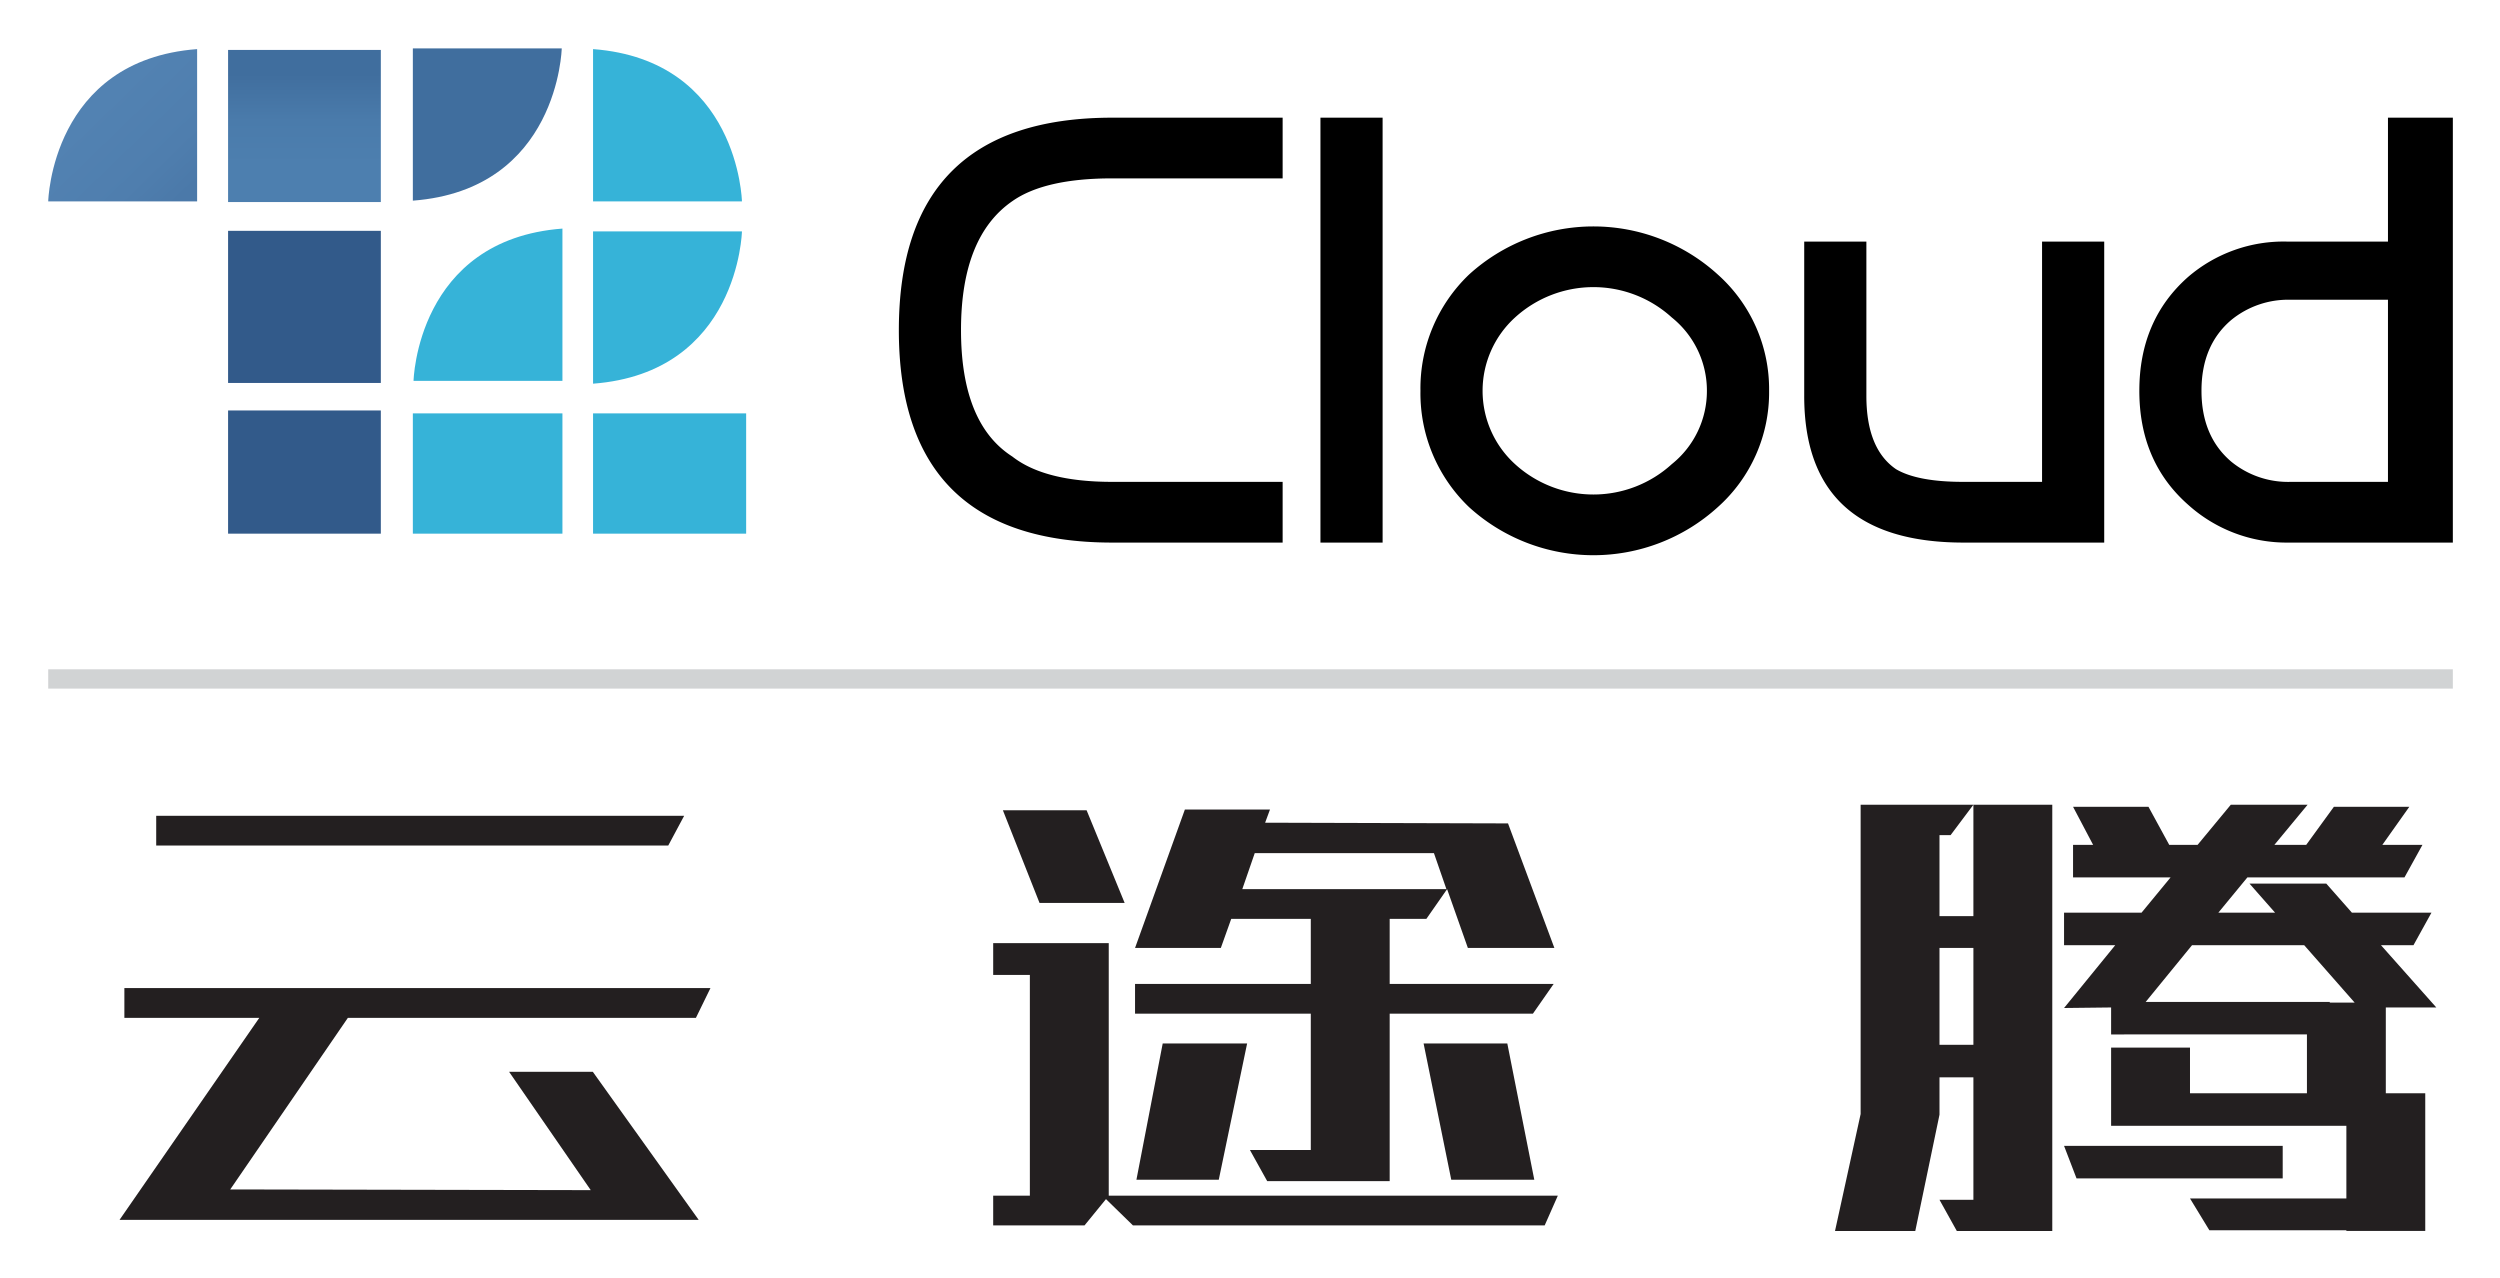 <svg xmlns="http://www.w3.org/2000/svg" role="img" viewBox="1.29 2.79 426.92 218.17"><defs><linearGradient id="linear-gradient" x1="33.231" x2="18.688" y1="35.533" y2="20.508" gradientUnits="userSpaceOnUse"><stop offset="0" stop-color="#4b79a9"/><stop offset=".338" stop-color="#4f7eae"/><stop offset="1" stop-color="#5282b2"/></linearGradient><linearGradient id="linear-gradient-2" x1="53.282" x2="53.282" y1="15.441" y2="30.948" gradientUnits="userSpaceOnUse"><stop offset="0" stop-color="#406e9e"/><stop offset=".043" stop-color="#416f9f"/><stop offset=".514" stop-color="#4a7bab"/><stop offset="1" stop-color="#4d7faf"/></linearGradient><style>.cls-1{fill:#325a8a}.cls-3{fill:#36b3d8}</style></defs><g id="图层_1_复制" data-name="图层 1_复制"><path d="M40.239 72.884h26.085v21.038H40.239z" class="cls-1"/><path fill="url(#linear-gradient)" d="M9.524 37.177s.544-24.116 25.428-26.002v26.002z"/><path d="M71.91 67.828s.542-24.116 25.425-26.003v26.003zm56.08-30.651s-.542-24.116-25.426-26.002v26.002zm0 5.132s-.542 24.113-25.426 26.002V42.31z" class="cls-3"/><path fill="#406e9e" d="M97.217 11.053s-.543 24.118-25.426 26.002V11.053z"/><path fill="url(#linear-gradient-2)" d="M40.239 11.317h26.085v25.977H40.239z"/><path d="M40.239 42.208h26.085v25.979H40.239z" class="cls-1"/><path d="M71.791 73.382h25.544v20.54H71.791zm30.773 0h26.144v20.54h-26.144z" class="cls-3"/><path d="M220.323 95.446h-29.076q-36.468 0-36.462-36.28 0-36.281 36.462-36.28h29.076V33.25h-29.076q-11.548 0-17.078 3.888-8.774 6.053-8.769 22.029 0 15.978 8.769 21.59 5.535 4.327 17.078 4.32h29.076zm17.073 0H226.78v-72.56h10.615zm66-25.919a26.237 26.237 0 0 1-8.77 19.871 31.568 31.568 0 0 1-42.46 0 26.89 26.89 0 0 1-8.308-19.87 26.882 26.882 0 0 1 8.309-19.864 31.562 31.562 0 0 1 42.459 0 26.23 26.23 0 0 1 8.77 19.863zm-10.622 0a16.002 16.002 0 0 0-5.997-12.524 19.872 19.872 0 0 0-26.765 0 16.92 16.92 0 0 0 0 25.049 19.867 19.867 0 0 0 26.765 0 15.983 15.983 0 0 0 5.997-12.525zm67.849 25.919h-24q-27.24 0-27.23-25.053V44.05h10.615v26.344q0 9.072 5.079 12.527 3.682 2.164 11.536 2.157h13.385V44.049h10.615zm59.534 0h-28.152a25.113 25.113 0 0 1-17.072-6.479q-8.315-7.34-8.313-19.44 0-12.079 8.313-19.432a25.01 25.01 0 0 1 17.072-6.046h17.073V22.886h11.08zm-11.079-10.37V53.979h-16.612a15.349 15.349 0 0 0-10.153 3.458q-5.088 4.326-5.079 12.091 0 7.773 5.079 12.094a15.318 15.318 0 0 0 10.153 3.456z"/><path fill="#231f20" d="M102.525 185.821l18.08 25.285H21.702l23.868-34.501H22.529v-5.083h100.084l-2.482 5.083H60.696l-20.088 29.302 61.563.12-13.943-20.206zm-74.56-38.64V142.1h90.158l-2.718 5.083zm158.528 64.869h-15.598v-5.078h6.263v-37.695h-6.263v-5.435h19.734v43.13h76.688l-2.245 5.078h-70.31l-4.606-4.49zm-7.682-55.063l-6.261-15.832h14.297l6.499 15.832zm59.792 2.717v11.11h28.002l-3.542 5.078h-24.46v28.599h-20.915l-2.953-5.319h10.397v-23.28h-30.013v-5.078h30.013v-11.11h-13.589l-1.773 4.963h-14.65l8.508-23.632h14.533l-.828 2.245 41.477.12 7.916 21.267h-14.772l-3.545-10.041-3.542 5.078zm-43.248 44.55l4.49-23.279h14.415l-4.844 23.28zm52.936-49.628l-2.129-6.147H215.56l-2.125 6.147zm10.398 26.349l4.61 23.28h-14.18l-4.726-23.28zm60.337-40.765h32.728V213H335.45l-2.957-5.319h5.79v-20.914h-5.79v6.379L328.359 213h-13.707l4.374-19.97zm19.258 0l-3.898 5.199h-1.893v13.823h5.79zm0 24.457h-5.791v16.544h5.79zm76.686-17.605l-3.07 5.555h-26.825l-4.962 6.027h9.688l-4.37-4.963h13.115l4.374 4.963h13.587l-3.07 5.55h-5.555l9.453 10.638h-8.624v14.651h6.735v23.516h-13.47v-.12H378.58l-3.31-5.435h26.705v-12.406H361.8v-13.355h13.471v7.8h19.97v-10.045H361.8v-4.606l-8.037.093 8.745-10.73h-8.745v-5.551h13.235l4.962-6.027H355.3v-5.555h3.426l-3.426-6.5h12.879l3.545 6.5h4.847l5.67-6.852h13.115l-5.67 6.852h5.434l4.726-6.5h12.88l-4.607 6.5zm-61.207 51.402h37.34v5.554h-35.21zm45.375-24.58v.12h4.254l-8.624-9.81h-19.146l-7.916 9.69z"/><path fill="#d1d3d4" d="M9.524 117.085h410.633v3.298H9.524z"/></g></svg>